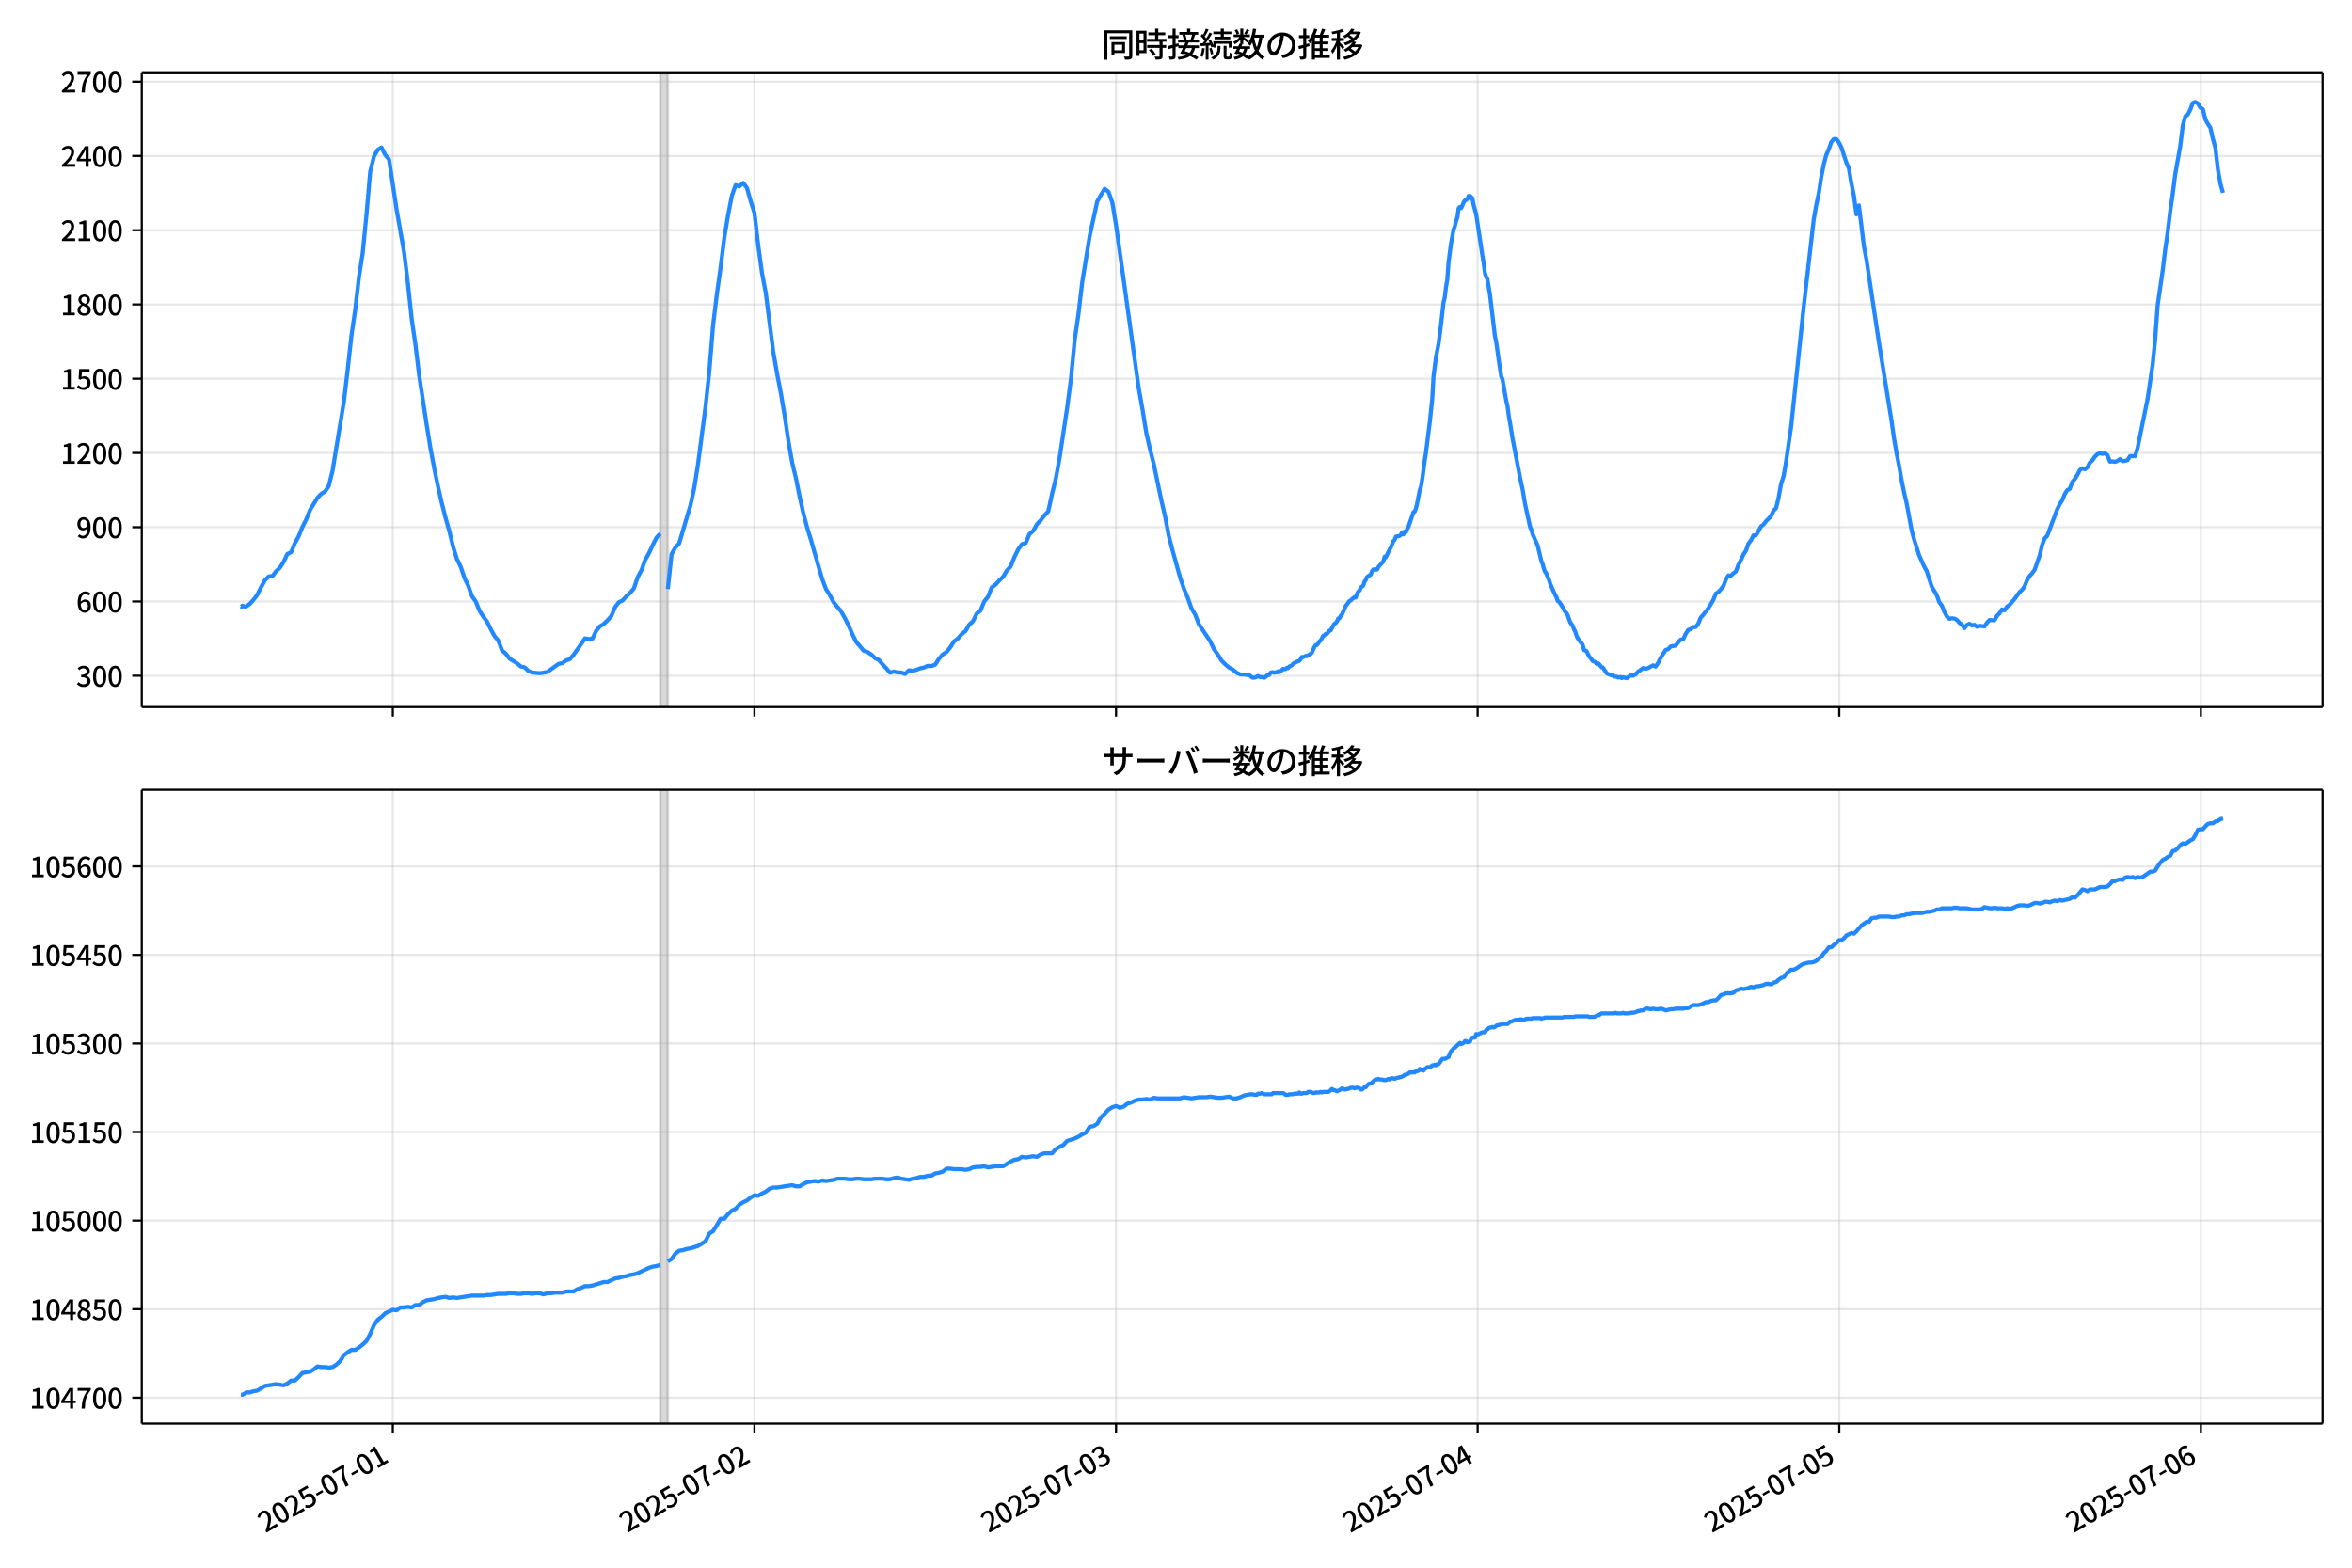 <!DOCTYPE svg  PUBLIC '-//W3C//DTD SVG 1.1//EN'  'http://www.w3.org/Graphics/SVG/1.1/DTD/svg11.dtd'>
<svg version="1.1" viewBox="0 0 864 576" xmlns="http://www.w3.org/2000/svg" xmlns:xlink="http://www.w3.org/1999/xlink">
 <defs>
  <style type="text/css">*{stroke-linejoin: round; stroke-linecap: butt}</style>
 </defs>
 <g id="aa">
  <g id="ab">
   <path d="m0 576h864v-576h-864z" fill="#fff"/>
  </g>
  <g id="ac">
   <g id="ad">
    <path d="m52.09 259.78h801.11v-232.9h-801.11z" fill="#fff"/>
   </g>
   <g id="ae">
    <path d="m242.54 259.78h2.767v-232.9h-2.767z" clip-path="url(#b)" fill="#808080" opacity=".3" stroke="#808080"/>
   </g>
   <g id="af">
    <g id="ag">
     <g id="ah">
      <path d="m144.3 259.78v-232.9" clip-path="url(#b)" fill="none" stroke="#b0b0b0" stroke-linecap="square" stroke-opacity=".3" stroke-width=".8"/>
     </g>
     <g id="ai">
      <defs>
       <path id="h" d="m0 0v3.5" stroke="#000" stroke-width=".8"/>
      </defs>
      <use x="144.3" y="259.778" stroke="#000000" stroke-width=".8" xlink:href="#h"/>
     </g>
    </g>
    <g id="aj">
     <g id="ak">
      <path d="m277.14 259.78v-232.9" clip-path="url(#b)" fill="none" stroke="#b0b0b0" stroke-linecap="square" stroke-opacity=".3" stroke-width=".8"/>
     </g>
     <g id="al">
      <use x="277.137" y="259.778" stroke="#000000" stroke-width=".8" xlink:href="#h"/>
     </g>
    </g>
    <g id="am">
     <g id="an">
      <path d="m409.97 259.78v-232.9" clip-path="url(#b)" fill="none" stroke="#b0b0b0" stroke-linecap="square" stroke-opacity=".3" stroke-width=".8"/>
     </g>
     <g id="ao">
      <use x="409.974" y="259.778" stroke="#000000" stroke-width=".8" xlink:href="#h"/>
     </g>
    </g>
    <g id="ap">
     <g id="aq">
      <path d="m542.81 259.78v-232.9" clip-path="url(#b)" fill="none" stroke="#b0b0b0" stroke-linecap="square" stroke-opacity=".3" stroke-width=".8"/>
     </g>
     <g id="ar">
      <use x="542.81" y="259.778" stroke="#000000" stroke-width=".8" xlink:href="#h"/>
     </g>
    </g>
    <g id="as">
     <g id="at">
      <path d="m675.65 259.78v-232.9" clip-path="url(#b)" fill="none" stroke="#b0b0b0" stroke-linecap="square" stroke-opacity=".3" stroke-width=".8"/>
     </g>
     <g id="au">
      <use x="675.647" y="259.778" stroke="#000000" stroke-width=".8" xlink:href="#h"/>
     </g>
    </g>
    <g id="av">
     <g id="aw">
      <path d="m808.48 259.78v-232.9" clip-path="url(#b)" fill="none" stroke="#b0b0b0" stroke-linecap="square" stroke-opacity=".3" stroke-width=".8"/>
     </g>
     <g id="ax">
      <use x="808.484" y="259.778" stroke="#000000" stroke-width=".8" xlink:href="#h"/>
     </g>
    </g>
   </g>
   <g id="ay">
    <g id="az">
     <g id="ba">
      <path d="m52.09 248.28h801.11" clip-path="url(#b)" fill="none" stroke="#b0b0b0" stroke-linecap="square" stroke-opacity=".3" stroke-width=".8"/>
     </g>
     <g id="bb">
      <defs>
       <path id="d" d="m0 0h-3.5" stroke="#000" stroke-width=".8"/>
      </defs>
      <use x="52.09" y="248.282" stroke="#000000" stroke-width=".8" xlink:href="#d"/>
     </g>
     <g id="bc">
      <!-- 300 -->
      <g transform="translate(27.99 252.27) scale(.1 -.1)">
       <defs>
        <path id="m" transform="scale(.016)" d="m1715-90q-371 0-656 90t-503 240q-217 150-377 323l359 474q211-205 479-359 269-153 634-153 269 0 467 92 199 93 311 266t112 423q0 256-125 451t-429 300q-304 106-835 106v551q467 0 732 105 266 106 384 291 119 186 119 423 0 307-192 489-192 183-531 183-269 0-503-119-233-118-438-316l-384 460q282 256 614 413 333 157 737 157 422 0 748-144 327-144 512-413 186-269 186-659 0-403-221-685-221-281-592-422v-26q269-70 490-227t349-400 128-557q0-422-215-726-214-304-573-468-358-163-787-163z"/>
        <path id="a" transform="scale(.016)" d="m1830-90q-460 0-806 275-346 276-535 823-188 547-188 1366 0 820 188 1357 189 538 535 803 346 266 806 266 461 0 800-269 340-269 528-803 189-534 189-1354 0-819-189-1366-188-547-528-823-339-275-800-275zm0 589q237 0 422 185 186 186 288 599 103 413 103 1091 0 679-103 1082-102 403-288 582-185 180-422 180-236 0-422-180-186-179-292-582-105-403-105-1082 0-678 105-1091 106-413 292-599 186-185 422-185z"/>
       </defs>
       <use xlink:href="#m"/>
       <use transform="translate(57)" xlink:href="#a"/>
       <use transform="translate(114)" xlink:href="#a"/>
      </g>
     </g>
    </g>
    <g id="bd">
     <g id="be">
      <path d="m52.09 221h801.11" clip-path="url(#b)" fill="none" stroke="#b0b0b0" stroke-linecap="square" stroke-opacity=".3" stroke-width=".8"/>
     </g>
     <g id="bf">
      <use x="52.09" y="220.998" stroke="#000000" stroke-width=".8" xlink:href="#d"/>
     </g>
     <g id="bg">
      <!-- 600 -->
      <g transform="translate(27.99 224.98) scale(.1 -.1)">
       <defs>
        <path id="l" transform="scale(.016)" d="m1971-90q-339 0-634 144-294 144-518 435-224 292-352 733-128 442-128 1044 0 678 147 1161 148 483 397 784 250 301 570 445t665 144q397 0 688-147 292-147 490-359l-403-448q-128 154-327 253-198 99-409 99-307 0-567-182-259-182-413-605-153-422-153-1145 0-608 115-1002t326-589q212-195 493-195 212 0 375 121 163 122 259 343t96 522q0 300-90 511-89 212-259 320-169 109-419 109-211 0-451-134t-458-461l-25 538q134 192 313 323t374 201q196 71 375 71 397 0 694-163 298-163 467-490 170-326 170-825 0-468-195-817-195-348-512-544-317-195-701-195z"/>
       </defs>
       <use xlink:href="#l"/>
       <use transform="translate(57)" xlink:href="#a"/>
       <use transform="translate(114)" xlink:href="#a"/>
      </g>
     </g>
    </g>
    <g id="bh">
     <g id="bi">
      <path d="m52.09 193.71h801.11" clip-path="url(#b)" fill="none" stroke="#b0b0b0" stroke-linecap="square" stroke-opacity=".3" stroke-width=".8"/>
     </g>
     <g id="bj">
      <use x="52.09" y="193.714" stroke="#000000" stroke-width=".8" xlink:href="#d"/>
     </g>
     <g id="bk">
      <!-- 900 -->
      <g transform="translate(27.99 197.7) scale(.1 -.1)">
       <defs>
        <path id="x" transform="scale(.016)" d="m1562-90q-410 0-708 150-297 151-502 356l403 461q141-160 346-256t422-96q224 0 425 102 202 103 352 333 151 230 237 614 87 384 87 941 0 589-115 970t-323 563-496 182q-205 0-372-118-166-118-262-336t-96-525q0-301 86-512 87-211 259-323 173-112 417-112 224 0 460 141 237 141 448 461l32-544q-134-180-313-314t-371-208-384-74q-391 0-689 166-297 167-467 496-169 330-169 823 0 467 195 816t515 541 698 192q339 0 636-138 298-137 519-419 221-281 349-710t128-1018q0-691-141-1187t-391-807q-249-310-563-461-313-150-652-150z"/>
       </defs>
       <use xlink:href="#x"/>
       <use transform="translate(57)" xlink:href="#a"/>
       <use transform="translate(114)" xlink:href="#a"/>
      </g>
     </g>
    </g>
    <g id="bl">
     <g id="bm">
      <path d="m52.09 166.43h801.11" clip-path="url(#b)" fill="none" stroke="#b0b0b0" stroke-linecap="square" stroke-opacity=".3" stroke-width=".8"/>
     </g>
     <g id="bn">
      <use x="52.09" y="166.429" stroke="#000000" stroke-width=".8" xlink:href="#d"/>
     </g>
     <g id="bo">
      <!-- 1200 -->
      <g transform="translate(22.29 170.41) scale(.1 -.1)">
       <defs>
        <path id="g" transform="scale(.016)" d="m544 0v608h1037v3277h-845v467q333 58 579 147 247 90 451 218h557v-4109h915v-608h-2694z"/>
        <path id="c" transform="scale(.016)" d="m282 0v429q697 621 1164 1136 468 515 701 956 234 442 234 826 0 256-87 451-86 196-262 301-176 106-445 106-275 0-506-151-230-150-422-368l-416 410q301 333 637 518 336 186 803 186 429 0 749-176t496-493 176-745q0-455-224-919t-615-935q-390-470-889-950 186 20 394 36t374 16h1184v-634h-3046z"/>
       </defs>
       <use xlink:href="#g"/>
       <use transform="translate(57)" xlink:href="#c"/>
       <use transform="translate(114)" xlink:href="#a"/>
       <use transform="translate(171)" xlink:href="#a"/>
      </g>
     </g>
    </g>
    <g id="bp">
     <g id="bq">
      <path d="m52.09 139.15h801.11" clip-path="url(#b)" fill="none" stroke="#b0b0b0" stroke-linecap="square" stroke-opacity=".3" stroke-width=".8"/>
     </g>
     <g id="br">
      <use x="52.09" y="139.145" stroke="#000000" stroke-width=".8" xlink:href="#d"/>
     </g>
     <g id="bs">
      <!-- 1500 -->
      <g transform="translate(22.29 143.13) scale(.1 -.1)">
       <defs>
        <path id="e" transform="scale(.016)" d="m1715-90q-365 0-653 90t-506 237q-217 147-383 307l352 480q134-134 294-246t361-183q202-70 452-70 262 0 473 118 212 119 333 346 122 227 122 541 0 460-247 716-246 256-649 256-224 0-384-64t-365-198l-365 237 141 2240h2387v-627h-1747l-109-1204q154 77 307 118 154 42 340 42 397 0 723-160t518-490q192-329 192-847 0-519-224-887t-586-560q-361-192-777-192z"/>
       </defs>
       <use xlink:href="#g"/>
       <use transform="translate(57)" xlink:href="#e"/>
       <use transform="translate(114)" xlink:href="#a"/>
       <use transform="translate(171)" xlink:href="#a"/>
      </g>
     </g>
    </g>
    <g id="bt">
     <g id="bu">
      <path d="m52.09 111.86h801.11" clip-path="url(#b)" fill="none" stroke="#b0b0b0" stroke-linecap="square" stroke-opacity=".3" stroke-width=".8"/>
     </g>
     <g id="bv">
      <use x="52.09" y="111.861" stroke="#000000" stroke-width=".8" xlink:href="#d"/>
     </g>
     <g id="bw">
      <!-- 1800 -->
      <g transform="translate(22.29 115.85) scale(.1 -.1)">
       <defs>
        <path id="q" transform="scale(.016)" d="m1830-90q-441 0-787 163-345 164-547 448-202 285-202 650 0 314 122 557t314 419 403 291v32q-256 186-442 458-185 272-185 643 0 365 176 640t480 425q304 151 694 151 410 0 704-160t457-439q164-278 164-649 0-237-96-448t-234-381q-137-169-291-278v-32q218-115 397-285 179-169 288-406t109-557q0-346-189-628-189-281-532-448-342-166-803-166zm314 2708q205 198 310 419 106 221 106 464 0 211-83 384t-247 272q-163 99-393 99-288 0-480-183-192-182-192-502 0-256 134-429 135-172 359-294t486-230zm-294-2170q236 0 418 89 183 90 285 253 103 164 103 388 0 211-90 367-89 157-246 272-157 116-368 215t-454 195q-244-173-398-426-153-252-153-553 0-237 118-416 119-179 324-282 205-102 461-102z"/>
       </defs>
       <use xlink:href="#g"/>
       <use transform="translate(57)" xlink:href="#q"/>
       <use transform="translate(114)" xlink:href="#a"/>
       <use transform="translate(171)" xlink:href="#a"/>
      </g>
     </g>
    </g>
    <g id="bx">
     <g id="by">
      <path d="m52.09 84.577h801.11" clip-path="url(#b)" fill="none" stroke="#b0b0b0" stroke-linecap="square" stroke-opacity=".3" stroke-width=".8"/>
     </g>
     <g id="bz">
      <use x="52.09" y="84.577" stroke="#000000" stroke-width=".8" xlink:href="#d"/>
     </g>
     <g id="ca">
      <!-- 2100 -->
      <g transform="translate(22.29 88.562) scale(.1 -.1)">
       <use xlink:href="#c"/>
       <use transform="translate(57)" xlink:href="#g"/>
       <use transform="translate(114)" xlink:href="#a"/>
       <use transform="translate(171)" xlink:href="#a"/>
      </g>
     </g>
    </g>
    <g id="cb">
     <g id="cc">
      <path d="m52.09 57.293h801.11" clip-path="url(#b)" fill="none" stroke="#b0b0b0" stroke-linecap="square" stroke-opacity=".3" stroke-width=".8"/>
     </g>
     <g id="cd">
      <use x="52.09" y="57.293" stroke="#000000" stroke-width=".8" xlink:href="#d"/>
     </g>
     <g id="ce">
      <!-- 2400 -->
      <g transform="translate(22.29 61.278) scale(.1 -.1)">
       <defs>
        <path id="k" transform="scale(.016)" d="m2170 0v3072q0 192 12 457 13 266 20 458h-26q-90-179-183-365-92-185-195-364l-921-1415h2579v-576h-3328v493l1875 2957h858v-4717h-691z"/>
       </defs>
       <use xlink:href="#c"/>
       <use transform="translate(57)" xlink:href="#k"/>
       <use transform="translate(114)" xlink:href="#a"/>
       <use transform="translate(171)" xlink:href="#a"/>
      </g>
     </g>
    </g>
    <g id="cf">
     <g id="cg">
      <path d="m52.09 30.009h801.11" clip-path="url(#b)" fill="none" stroke="#b0b0b0" stroke-linecap="square" stroke-opacity=".3" stroke-width=".8"/>
     </g>
     <g id="ch">
      <use x="52.09" y="30.009" stroke="#000000" stroke-width=".8" xlink:href="#d"/>
     </g>
     <g id="ci">
      <!-- 2700 -->
      <g transform="translate(22.29 33.994) scale(.1 -.1)">
       <defs>
        <path id="j" transform="scale(.016)" d="m1235 0q32 646 109 1187t224 1024 384 941 576 938h-2208v627h3027v-455q-409-512-665-989-256-476-397-969t-205-1053-90-1251h-755z"/>
       </defs>
       <use xlink:href="#c"/>
       <use transform="translate(57)" xlink:href="#j"/>
       <use transform="translate(114)" xlink:href="#a"/>
       <use transform="translate(171)" xlink:href="#a"/>
      </g>
     </g>
    </g>
   </g>
   <g id="cj">
    <path d="m88.504 222.73.263.182.232-.364.959.364.489-.091 1.305-.909 1.381-1.546 1.388-1.819 1.381-2.819 1.435-2.546 1.378-1.364 1.387-.182 1.304-1.728 1.384-1.273 1.384-2.183 1.384-2.91 1.384-.637 1.384-3.365 1.384-2.456 1.384-3.456 1.384-2.728 1.384-3.456 2.767-4.547 1.384-1.455 1.384-.819 1.384-2.092 1.384-5.548 4.151-25.374 1.384-11.55 1.384-12.642 1.384-9.459 1.384-12.096 1.384-8.913 1.384-14.006 1.384-15.916 1.384-5.548 1.384-2.456 1.384-.819 1.384 2.728 1.384 1.637 2.767 18.371 2.767 15.825 1.384 11.277 1.384 13.005 1.384 9.55 1.384 11.459 2.767 18.189 1.384 8.549 1.384 7.367 1.384 6.639 1.384 6.093 1.384 5.366 1.384 4.911 1.384 5.73 1.384 4.456 1.384 2.819 1.384 4.093 1.384 2.91 1.384 3.82 1.384 2.001 1.384 3.365 1.384 2.183 1.384 1.819 1.384 2.819 1.384 2.546 1.384 1.637 1.384 3.638 1.384 1.182 1.384 1.819 2.767 1.728 1.384 1.182 1.384.273 1.384 1.364 1.384.546 2.767.273 2.767-.455 4.151-3.001 1.384-.273 1.384-1 1.384-.455 1.384-1.637 2.767-3.911 1.384-2.092 1.384.273 1.384-.182 1.384-2.91 1.384-1.637 1.384-.819 1.384-1.364 1.384-1.546 1.384-3.274 1.384-1.819 1.384-.637 1.384-1.546 1.384-1.273 1.384-1.637 1.384-4.093 1.384-2.546 1.384-3.82 1.384-2.456 1.384-3.001 1.384-2.728 1.384-1.455m2.767 20.372 1.384-12.824 1.384-2.456 1.384-1.455 4.151-14.006 1.384-6.275 1.384-8.731 2.767-21.1 1.384-12.824 1.384-17.007 1.384-11.459 1.384-9.913 1.384-11.096 1.384-8.276 1.384-7.094 1.384-3.911 1.384.455 1.384-1.273 1.384 1.819 1.384 4.911 1.384 4.274 1.384 12.005 1.384 10.095 1.384 7.276 2.767 21.736 1.384 7.912 1.384 7.185 1.384 8.185 1.384 9.368 1.384 7.912 1.384 5.73 1.384 6.912 1.384 6.184 1.384 5.184 1.384 4.456 2.767 9.731 1.384 4.729 1.384 3.638 1.384 2.183 1.384 2.638 2.767 3.365 1.384 2.456 1.384 2.728 1.384 3.183 1.384 2.819 2.767 3.274 1.384.455 1.384.909 1.384 1.364 1.384.637 1.384 1.637 1.384 1.455 1.384 1.637 1.384-.455 1.384.364h1.384l1.384.546 1.384-1.364 1.384.182 1.384-.364 1.384-.546 1.384-.273 1.384-.637 1.384.091 1.384-.546 1.384-2.183 1.384-1.546 1.384-.909 1.384-1.728 1.384-2.183 1.384-1 1.384-1.637 1.384-1.091 1.384-2.365 1.384-1.273 1.384-2.819 1.384-1.091 1.384-3.365 1.384-1.728 1.384-3.456 1.384-1 1.384-1.546 1.384-1.273 1.384-2.365 1.384-1.455 1.384-3.456 1.384-2.819 1.384-1.91 1.384-.455 1.384-3.274 1.384-1.182 1.384-2.456 1.384-1.455 1.384-1.819 1.384-1.455 1.384-6.366 1.384-5.639 1.384-7.549 2.767-18.371 1.384-10.459 1.384-14.37 1.384-9.55 1.384-11.732 2.767-17.189 2.767-12.642 1.384-2.456 1.384-2.183 1.384 1.091 1.384 3.911 1.384 8.367 8.302 59.752 1.384 7.731 1.384 8.64 1.384 6.093 1.384 5.457 2.767 13.278 1.384 5.912 1.384 7.276 1.384 5.366 2.767 9.913 1.384 4.093 1.384 3.274 1.384 3.911 1.384 2.365 1.384 3.547 4.151 6.275 1.384 2.91 1.384 1.91 1.384 2.274 1.384 1.364 1.384 1.182 1.384.728 1.384 1.182 1.384.637h1.384l1.845.273.461.273.461.455.461.182.922-.091.922-.546.922.455.461-.091.922.273.922-.637.461-.546.461.182.461-.819.461-.182h.461l.461.182.461-.182.461.091.461-.455.461.364.922-.728.461-.546.461.182.461-.091.461-.455.461.091.461-.546.922-.455.461-.546.461-.364.461-.091.461-.364.922-.273.461-.546.461-.909.461.091.922-.455.461.091.461-.364.922-.455.461-.455.922-2.092.461-.728h.461l.461-.546.461-.819.461-.273.922-1.728.461-.182.461-.546h.461l.922-1.182.461-.091.922-1.728.461-.728.461-.273.461-.546.461-1.091.461-.091.461-.909.461-.455 1.384-3.183.461-.546.922-1.273.461-.182.461-.546.461-.273.461-.455.461.182.461-1.364.461-.819.461-.364.461-1.091.922-.728.461-1.455.461-.637.461-1.091 1.384-.909.461-1.273.461-.546.461-.091.461.182.461-.091.461-.909 1.845-2.092.461-1.728.461.273 1.384-3.001.461-.728.922-2.274.461-.455.461-1.182 1.384-.273.461-.455.461-.819.461.728.461-1.091.461.273.461-1.182.461-.728 1.845-5.457.461-.182.461-1.182.461-2.001.922-4.638.461-1.364.461-2.638.922-7.003.461-2.91.922-7.367.461-3.638.922-8.731.461-8.185.922-7.185.922-4.729.922-7.185.922-8.185.461-1.819.461-3.911.461-2.638.461-6.366.922-6.912.922-5.093.461-1.182.461-1.91.461-1.273.461-3.365.461-.546.461.455.461-.909.461-1.182.461-.728.461-.182.461-.364.461-1.091.461-.091.922.909.461 2.456.922 3.365 2.306 15.279.461 2.819.461 3.547.461 1.455.461.819.922 5.639 1.845 15.37.461 2.092.922 6.639.922 6.003.461 1.091 1.384 7.912.461 1.91.461 3.547.461 2.546.922 5.73 2.767 14.461.922 4.274.922 5.457 1.845 8.367.461 1.0.461 1.637 1.845 4.184 1.384 5.73.461 1.091.461 1.728.461 1.182.461.546.461 1.273.461.909.461 1.546 1.384 3.183.922 1.819.461 1.364.461.273.461.546 1.384 2.274.461.909.461.455.461.819.922 2.638.461.546.461.728.461 1.273.461.819.461 1.455.461 1.0.461.546.461.728.461.455.461.819.461 1.728.922.455.922 1.819 1.384 1.819.922.364.461.637.461-.273.461.364.922 1.182.461.091 1.384 2.092.922.455.461.091.461.273.461-.091.461.455.922.091.461.273.922-.182.461.455.461-.364 1.384.364.922-.637.461-.455.922.182.922-.455.922-1.0.922-.637.922-.728.922.273.922-.273 1.845-1.0.922.455.922-1.273.922-1.91 1.845-2.91.922-.273.922-1 1.845-.364.922-1.182.922-1.0.922-.091.922-2.001.922-1.455.922-.273.922-.819h.922l.922-1.182.922-2.274.922-1 1.845-2.365 1.845-3.092.922-2.365.922-.546.922-1.0.922-1.182.922-2.365.922-1.546.922.091.922-.909.922-.637.922-2.456.922-1.728.922-2.092.922-1.364.922-2.638.922-1.182.922-1.819h.922l1.845-3.274.922-.728.922-1.182 1.845-1.91.922-2.001.922-.909.922-3.82.922-5.093.922-2.819.922-5.457 1.845-12.733 4.612-44.018 3.69-32.195.922-5.184.922-4.365.922-6.003.922-4.638.922-3.456.922-2.092.922-2.638.922-1.091h.922l.922 1.182.922 1.819 1.845 5.639.922 2.092.922 5.548.922 4.456.922 6.912.922-3.274 1.845 15.006.922 4.82 4.612 30.649 4.612 28.648.922 6.548.922 5.366.922 4.638.922 5.275.922 4.547.922 3.911 1.845 9.913.922 3.456 1.845 5.821 1.845 4.093.922 1.637 1.845 5.73 1.845 3.092.922 2.638.922 1.182.922 2.274.922 1.728.922.909.922-.182.922.091.922.455.922 1.091.922.637.922 1.364.922-1.182.922-.455.922.637.922-.273.922.728.922-.364 1.845.273.922-1.364.922-1 1.845.091.922-1.637.922-.909.922-1.455.922.364.922-1.364.922-.637 1.845-2.183 1.845-2.546.922-.819.922-1.273.922-2.365.922-1.455.922-1.0.922-1.273 1.845-5.275.922-3.911.922-2.365.922-.909 3.69-9.822.922-1.819.922-1.455.922-2.274.922-1.455.922-.455.922-2.546.922-1.091.922-1.455.922-1.819.922-.637.922.364.922-.728.922-1.728.922-.819.922-1.364.922-.909.922-.364.922.273.922-.273.922.728.922 2.365.922-.091.922.182.922-.364.922-.637.922.728.922-.091.922-.273.922-1.455h1.845l.922-3.001 2.767-13.551.922-4.547 1.845-12.46.922-9.186.922-12.733 1.845-12.733.922-7.64.922-6.457.922-7.64.922-6.366.922-7.276 1.845-10.368.922-7.458.922-3.456.922-.637.922-1.819.922-2.456.922-.364.922.546.922 1.546.922.546.922 3.729.922 1.728.922 1.364.922 4.093.922 3.274.922 8.094.922 5.093.922 3.365v0" clip-path="url(#b)" fill="none" stroke="#28f" stroke-linecap="square" stroke-width="1.5"/>
   </g>
   <g id="ck">
    <path d="m52.09 259.78v-232.9" fill="none" stroke="#000" stroke-linecap="square" stroke-width=".8"/>
   </g>
   <g id="cl">
    <path d="m853.2 259.78v-232.9" fill="none" stroke="#000" stroke-linecap="square" stroke-width=".8"/>
   </g>
   <g id="cm">
    <path d="m52.09 259.78h801.11" fill="none" stroke="#000" stroke-linecap="square" stroke-width=".8"/>
   </g>
   <g id="cn">
    <path d="m52.09 26.88h801.11" fill="none" stroke="#000" stroke-linecap="square" stroke-width=".8"/>
   </g>
   <g id="co">
    <!-- 同時接続数の推移 -->
    <g transform="translate(404.64 20.88) scale(.12 -.12)">
     <defs>
      <path id="w" transform="scale(.016)" d="m1587 3936h3232v-518h-3232v518zm320-1114h557v-2534h-557v2534zm301 0h2291v-2086h-2291v512h1734v1069h-1734v505zm-1683 2260h5113v-570h-4524v-5056h-589v5626zm4768 0h595v-4896q0-250-67-397t-227-218q-160-77-426-96t-675-19q-13 83-45 192t-77 218q-45 108-89 185 281-13 527-13 247 0 330 0 83 7 118 42 36 35 36 112v4890z"/>
      <path id="u" transform="scale(.016)" d="m2714 4672h3238v-525h-3238v525zm-244-1235h3712v-538h-3712v538zm20-1184h3635v-531h-3635v531zm1523 3155h595v-2310h-595v2310zm832-2451h589v-2823q0-230-61-364-61-135-227-199-167-70-423-86t-633-16q-20 121-78 285-57 163-121 284 275-6 509-9t310-3q77 6 106 28 29 23 29 93v2810zm-2023-1677 487 282q153-160 313-352t294-381q135-189 206-343l-519-313q-64 153-189 348-124 196-278 394-154 199-314 365zm-2086 3718h1619v-4281h-1619v544h1056v3187h-1056v550zm32-1843h1293v-537h-1293v537zm-320 1843h563v-4832h-563v4832z"/>
      <path id="v" transform="scale(.016)" d="m3866 5408h614v-870h-614v870zm-1479-653h3597v-518h-3597v518zm-230-1485h4e3v-518h-4e3v518zm825 922 519 102q64-160 121-342 58-182 96-352 39-170 45-304l-544-128q-6 134-42 313-35 180-83 365-48 186-112 346zm1856 109 589-71q-96-275-202-557-105-281-195-486l-518 77q58 147 122 329 64 183 118 372t86 336zm-2643-2106h3943v-518h-3943v518zm1408 685 602-115q-167-371-362-784t-390-797-362-685l-525 179q160 288 346 666t368 784 323 752zm-659-2157 358 403q352-102 733-240 381-137 752-304 371-166 697-336 327-169 558-329l-384-461q-218 160-532 336-313 176-685 345-371 170-755 323-384 154-742 263zm1894 1114 583-71q-122-550-353-944-230-393-604-662t-922-435q-547-167-1296-269-25 128-93 269-67 141-137 230 678 64 1168 192t819 349q330 221 531 550 202 330 304 791zm-4684 217q396 90 953 240 557 151 1120 311l77-544q-525-154-1053-311-528-156-963-284l-134 588zm121 2093h1965v-563h-1965v563zm819 1248h576v-5229q0-236-51-374t-192-208q-141-77-355-99-214-23-541-16-13 115-64 288t-109 294q205-6 381-6t234 0q64 0 92 28 29 29 29 93v5229z"/>
      <path id="t" transform="scale(.016)" d="m4058 5408h595v-1798h-595v1798zm-1415-563h3443v-499h-3443v499zm231-992h3008v-499h-3008v499zm-224-877h3475v-1203h-531v729h-2432v-729h-512v1203zm1964-877h551v-1881q0-122 22-157 23-35 106-35 25 0 92 0 68 0 135 0t99 0q51 0 83 54t45 224 19 515q90-70 234-131t259-93q-19-429-83-662-64-234-183-326-118-93-316-93-39 0-103 0t-134 0-138 0q-67 0-99 0-237 0-365 64t-176 218q-48 153-48 422v1881zm-1164-6h550v-455q0-243-48-528-48-284-186-579-137-294-409-572-272-279-727-503-70 90-192 208-121 118-230 195 416 205 665 438 250 234 371 474 122 240 164 467 42 228 42 413v442zm-2240 3309 524-192q-121-244-259-503-137-259-275-496t-259-416l-410 173q122 186 246 438 125 253 240 515 116 263 193 481zm716-743 500-230q-224-359-496-756-272-396-548-764-275-368-518-650l-358 205q179 211 377 483 199 272 387 569 189 298 358 592 170 295 298 551zm-1721-665 307 403q166-154 339-340 173-185 320-364t224-327l-326-460q-77 160-218 348-141 189-314 384-172 196-332 356zm1485-832 435 179q128-211 249-458 122-246 215-474 93-227 137-412l-473-211q-32 185-119 422-86 237-201 486-115 250-243 468zm-1530-583q422 26 998 54 576 29 1184 68l7-499q-570-45-1127-84-556-38-992-70l-70 531zm1702-992 436 135q121-276 214-596t118-556l-454-148q-26 237-112 563-86 327-202 602zm-1363 109 499-83q-57-455-163-897-105-441-253-748-51 32-134 73-83 42-170 83-86 42-144 62 148 294 234 697t131 813zm691 627h525v-2861h-525v2861z"/>
      <path id="o" transform="scale(.016)" d="m224 2022h3187v-499h-3187v499zm51 2247h3111v-487h-3111v487zm1127-1735 563-121q-154-320-333-672t-352-679q-173-326-326-582l-532 173q148 243 324 566t345 669q170 346 311 646zm934-832 563-64q-89-480-262-838t-461-614-701-432-976-298q-25 128-99 269t-157 237q659 102 1085 303 426 202 666 554t342 883zm422 3597 519-211q-147-218-298-436-150-217-278-377l-403 186q121 173 252 413 132 240 208 425zm-1203 109h563v-2957h-563v2957zm-1075-320 448 186q134-192 246-420 112-227 157-393l-467-211q-38 172-147 406t-237 432zm1094-1050 397-236q-160-263-400-529-240-265-519-489-278-224-553-378-51 103-141 237-89 135-179 218 269 109 534 294 266 186 493 416 228 231 368 467zm487-204q83-45 246-145 163-99 352-211t346-211 221-150l-327-423q-83 77-230 198-147 122-317 253-170 132-327 250-156 119-259 189l295 250zm1798 396h2311v-556h-2311v556zm115 1178 615-90q-103-640-263-1235t-384-1101q-224-505-512-889-44 57-134 134t-186 157-166 125q275 339 473 796 199 458 340 995 141 538 217 1108zm1223-1510 614-58q-147-1101-445-1940-297-838-813-1443-515-604-1321-1014-26 71-90 177-64 105-134 208-70 102-128 159 742 346 1212 880 471 535 730 1290 260 755 375 1741zm-1005-135q134-851 387-1597 253-745 659-1305 407-560 1002-874-70-57-154-150-83-93-154-189-70-96-121-179-633 371-1056 988-422 618-688 1434-265 816-425 1783l550 89zm-3309-3065 327 416q377-148 754-330 378-182 701-378 324-195 548-368l-416-435q-211 179-519 378-307 198-666 383-358 186-729 334z"/>
      <path id="s" transform="scale(.016)" d="m3686 4378q-64-493-163-1041-99-547-265-1084-192-653-432-1104t-522-688-595-237q-320 0-596 221-275 221-448 621-172 400-172 931 0 537 220 1017 221 480 611 851 391 372 909 583 519 211 1121 211 576 0 1040-186 464-185 793-515 330-329 502-771 173-441 173-941 0-672-278-1194-278-521-816-851-538-329-1318-444l-378 601q166 20 307 42t263 48q307 70 585 217 279 148 496 375 218 227 342 534 125 308 125 692t-122 713q-121 330-358 573-236 243-582 380-346 138-781 138-525 0-935-186-409-185-694-489-284-304-432-656-147-352-147-678 0-365 89-605 90-240 224-355 135-115 276-115t288 144 297 457q151 314 298 800 147 461 246 982 100 522 145 1021l684-12z"/>
      <path id="p" transform="scale(.016)" d="m2995 2925h2893v-519h-2893v519zm0-1280h2893v-519h-2893v519zm-64-1299h3232v-557h-3232v557zm1312 3577h563v-3763h-563v3763zm429 1466 634-141q-154-390-340-794-185-403-339-684l-512 140q103 199 208 458 106 259 195 528 90 269 154 493zm-1472 25 582-147q-153-518-371-1018-217-499-483-931t-573-758q-38 64-109 160-70 96-147 198-77 103-141 160 416 416 733 1034t509 1302zm128-1203h2720v-537h-2720v-4205h-582v4422l313 320h269zm-3174-2157q396 90 953 240 557 151 1120 311l77-544q-525-154-1053-311-528-156-963-284l-134 588zm121 2093h1965v-563h-1965v563zm819 1248h576v-5229q0-236-51-374t-192-208q-141-77-355-99-214-23-541-16-13 115-64 288t-109 294q205-6 381-6t234 0q64 0 92 28 29 29 29 93v5229z"/>
      <path id="n" transform="scale(.016)" d="m4051 5402 595-109q-281-493-729-941t-1107-806q-39 64-106 144t-141 153q-73 74-137 119 608 288 1011 678t614 762zm-77-557h1511v-493h-1863l352 493zm1293 0h109l109 25 384-179q-192-505-496-905t-695-701q-390-301-845-519-454-217-947-358-44 109-137 253t-176 227q448 109 867 294 419 186 777 445 359 259 631 592t419 730v96zm-1990-954 377 307q167-96 336-218 170-121 320-249 151-128 247-237l-397-332q-90 108-237 236t-317 259q-169 132-329 234zm1107-934 595-109q-307-538-803-1031-496-492-1232-876-38 64-102 144t-138 156q-74 77-138 116 455 217 807 483t604 554q253 288 407 563zm-90-589h1460v-506h-1818l358 506zm1268 0h121l109 26 384-167q-192-614-531-1075t-787-794q-448-332-983-553-534-221-1129-355-45 115-132 269-86 153-176 249 551 96 1043 285 493 189 903 473 410 285 714 669t464 883v90zm-2132-1056 410 339q186-102 384-237 198-134 371-275t282-269l-435-371q-103 128-270 272-166 144-361 288t-381 253zm-2150 3533h589v-5376h-589v5376zm-992-1242h2336v-569h-2336v569zm1024-224 365-160q-96-339-231-707-134-368-291-727-157-358-336-672-179-313-365-537-44 128-134 291t-160 272q173 192 339 457 167 266 323 570 157 304 282 618t208 595zm941 1946 416-467q-314-122-695-221-380-99-784-173-403-74-780-131-20 102-71 236-51 135-102 231 358 58 732 138 375 80 711 179t573 208zm-397-2579q58-45 179-170 122-125 266-266 144-140 259-265t160-183l-352-473q-58 102-157 255-99 154-218 317-118 164-227 311-108 147-185 237l275 237z"/>
     </defs>
     <use xlink:href="#w"/>
     <use transform="translate(100)" xlink:href="#u"/>
     <use transform="translate(200)" xlink:href="#v"/>
     <use transform="translate(300)" xlink:href="#t"/>
     <use transform="translate(400)" xlink:href="#o"/>
     <use transform="translate(500)" xlink:href="#s"/>
     <use transform="translate(600)" xlink:href="#p"/>
     <use transform="translate(700)" xlink:href="#n"/>
    </g>
   </g>
  </g>
  <g id="cp">
   <g id="cq">
    <path d="m52.09 523.06h801.11v-232.9h-801.11z" fill="#fff"/>
   </g>
   <g id="cr">
    <path d="m242.54 523.06h2.767v-232.9h-2.767z" clip-path="url(#f)" fill="#808080" opacity=".3" stroke="#808080"/>
   </g>
   <g id="cs">
    <g id="ct">
     <g id="cu">
      <path d="m144.3 523.06v-232.9" clip-path="url(#f)" fill="none" stroke="#b0b0b0" stroke-linecap="square" stroke-opacity=".3" stroke-width=".8"/>
     </g>
     <g id="cv">
      <use x="144.3" y="523.055" stroke="#000000" stroke-width=".8" xlink:href="#h"/>
     </g>
     <g id="cw">
      <!-- 2025-07-01 -->
      <g transform="translate(97.511 563.33) rotate(-30) scale(.1 -.1)">
       <defs>
        <path id="i" transform="scale(.016)" d="m301 1536v544h1689v-544h-1689z"/>
       </defs>
       <use xlink:href="#c"/>
       <use transform="translate(57)" xlink:href="#a"/>
       <use transform="translate(114)" xlink:href="#c"/>
       <use transform="translate(171)" xlink:href="#e"/>
       <use transform="translate(228)" xlink:href="#i"/>
       <use transform="translate(263.7)" xlink:href="#a"/>
       <use transform="translate(320.7)" xlink:href="#j"/>
       <use transform="translate(377.7)" xlink:href="#i"/>
       <use transform="translate(413.4)" xlink:href="#a"/>
       <use transform="translate(470.4)" xlink:href="#g"/>
      </g>
     </g>
    </g>
    <g id="cx">
     <g id="cy">
      <path d="m277.14 523.06v-232.9" clip-path="url(#f)" fill="none" stroke="#b0b0b0" stroke-linecap="square" stroke-opacity=".3" stroke-width=".8"/>
     </g>
     <g id="cz">
      <use x="277.137" y="523.055" stroke="#000000" stroke-width=".8" xlink:href="#h"/>
     </g>
     <g id="da">
      <!-- 2025-07-02 -->
      <g transform="translate(230.35 563.33) rotate(-30) scale(.1 -.1)">
       <use xlink:href="#c"/>
       <use transform="translate(57)" xlink:href="#a"/>
       <use transform="translate(114)" xlink:href="#c"/>
       <use transform="translate(171)" xlink:href="#e"/>
       <use transform="translate(228)" xlink:href="#i"/>
       <use transform="translate(263.7)" xlink:href="#a"/>
       <use transform="translate(320.7)" xlink:href="#j"/>
       <use transform="translate(377.7)" xlink:href="#i"/>
       <use transform="translate(413.4)" xlink:href="#a"/>
       <use transform="translate(470.4)" xlink:href="#c"/>
      </g>
     </g>
    </g>
    <g id="db">
     <g id="dc">
      <path d="m409.97 523.06v-232.9" clip-path="url(#f)" fill="none" stroke="#b0b0b0" stroke-linecap="square" stroke-opacity=".3" stroke-width=".8"/>
     </g>
     <g id="dd">
      <use x="409.974" y="523.055" stroke="#000000" stroke-width=".8" xlink:href="#h"/>
     </g>
     <g id="de">
      <!-- 2025-07-03 -->
      <g transform="translate(363.18 563.33) rotate(-30) scale(.1 -.1)">
       <use xlink:href="#c"/>
       <use transform="translate(57)" xlink:href="#a"/>
       <use transform="translate(114)" xlink:href="#c"/>
       <use transform="translate(171)" xlink:href="#e"/>
       <use transform="translate(228)" xlink:href="#i"/>
       <use transform="translate(263.7)" xlink:href="#a"/>
       <use transform="translate(320.7)" xlink:href="#j"/>
       <use transform="translate(377.7)" xlink:href="#i"/>
       <use transform="translate(413.4)" xlink:href="#a"/>
       <use transform="translate(470.4)" xlink:href="#m"/>
      </g>
     </g>
    </g>
    <g id="df">
     <g id="dg">
      <path d="m542.81 523.06v-232.9" clip-path="url(#f)" fill="none" stroke="#b0b0b0" stroke-linecap="square" stroke-opacity=".3" stroke-width=".8"/>
     </g>
     <g id="dh">
      <use x="542.81" y="523.055" stroke="#000000" stroke-width=".8" xlink:href="#h"/>
     </g>
     <g id="di">
      <!-- 2025-07-04 -->
      <g transform="translate(496.02 563.33) rotate(-30) scale(.1 -.1)">
       <use xlink:href="#c"/>
       <use transform="translate(57)" xlink:href="#a"/>
       <use transform="translate(114)" xlink:href="#c"/>
       <use transform="translate(171)" xlink:href="#e"/>
       <use transform="translate(228)" xlink:href="#i"/>
       <use transform="translate(263.7)" xlink:href="#a"/>
       <use transform="translate(320.7)" xlink:href="#j"/>
       <use transform="translate(377.7)" xlink:href="#i"/>
       <use transform="translate(413.4)" xlink:href="#a"/>
       <use transform="translate(470.4)" xlink:href="#k"/>
      </g>
     </g>
    </g>
    <g id="dj">
     <g id="dk">
      <path d="m675.65 523.06v-232.9" clip-path="url(#f)" fill="none" stroke="#b0b0b0" stroke-linecap="square" stroke-opacity=".3" stroke-width=".8"/>
     </g>
     <g id="dl">
      <use x="675.647" y="523.055" stroke="#000000" stroke-width=".8" xlink:href="#h"/>
     </g>
     <g id="dm">
      <!-- 2025-07-05 -->
      <g transform="translate(628.86 563.33) rotate(-30) scale(.1 -.1)">
       <use xlink:href="#c"/>
       <use transform="translate(57)" xlink:href="#a"/>
       <use transform="translate(114)" xlink:href="#c"/>
       <use transform="translate(171)" xlink:href="#e"/>
       <use transform="translate(228)" xlink:href="#i"/>
       <use transform="translate(263.7)" xlink:href="#a"/>
       <use transform="translate(320.7)" xlink:href="#j"/>
       <use transform="translate(377.7)" xlink:href="#i"/>
       <use transform="translate(413.4)" xlink:href="#a"/>
       <use transform="translate(470.4)" xlink:href="#e"/>
      </g>
     </g>
    </g>
    <g id="dn">
     <g id="do">
      <path d="m808.48 523.06v-232.9" clip-path="url(#f)" fill="none" stroke="#b0b0b0" stroke-linecap="square" stroke-opacity=".3" stroke-width=".8"/>
     </g>
     <g id="dp">
      <use x="808.484" y="523.055" stroke="#000000" stroke-width=".8" xlink:href="#h"/>
     </g>
     <g id="dq">
      <!-- 2025-07-06 -->
      <g transform="translate(761.69 563.33) rotate(-30) scale(.1 -.1)">
       <use xlink:href="#c"/>
       <use transform="translate(57)" xlink:href="#a"/>
       <use transform="translate(114)" xlink:href="#c"/>
       <use transform="translate(171)" xlink:href="#e"/>
       <use transform="translate(228)" xlink:href="#i"/>
       <use transform="translate(263.7)" xlink:href="#a"/>
       <use transform="translate(320.7)" xlink:href="#j"/>
       <use transform="translate(377.7)" xlink:href="#i"/>
       <use transform="translate(413.4)" xlink:href="#a"/>
       <use transform="translate(470.4)" xlink:href="#l"/>
      </g>
     </g>
    </g>
   </g>
   <g id="dr">
    <g id="ds">
     <g id="dt">
      <path d="m52.09 513.55h801.11" clip-path="url(#f)" fill="none" stroke="#b0b0b0" stroke-linecap="square" stroke-opacity=".3" stroke-width=".8"/>
     </g>
     <g id="du">
      <use x="52.09" y="513.554" stroke="#000000" stroke-width=".8" xlink:href="#d"/>
     </g>
     <g id="dv">
      <!-- 104700 -->
      <g transform="translate(10.89 517.54) scale(.1 -.1)">
       <use xlink:href="#g"/>
       <use transform="translate(57)" xlink:href="#a"/>
       <use transform="translate(114)" xlink:href="#k"/>
       <use transform="translate(171)" xlink:href="#j"/>
       <use transform="translate(228)" xlink:href="#a"/>
       <use transform="translate(285)" xlink:href="#a"/>
      </g>
     </g>
    </g>
    <g id="dw">
     <g id="dx">
      <path d="m52.09 481.01h801.11" clip-path="url(#f)" fill="none" stroke="#b0b0b0" stroke-linecap="square" stroke-opacity=".3" stroke-width=".8"/>
     </g>
     <g id="dy">
      <use x="52.09" y="481.014" stroke="#000000" stroke-width=".8" xlink:href="#d"/>
     </g>
     <g id="dz">
      <!-- 104850 -->
      <g transform="translate(10.89 485) scale(.1 -.1)">
       <use xlink:href="#g"/>
       <use transform="translate(57)" xlink:href="#a"/>
       <use transform="translate(114)" xlink:href="#k"/>
       <use transform="translate(171)" xlink:href="#q"/>
       <use transform="translate(228)" xlink:href="#e"/>
       <use transform="translate(285)" xlink:href="#a"/>
      </g>
     </g>
    </g>
    <g id="ea">
     <g id="eb">
      <path d="m52.09 448.47h801.11" clip-path="url(#f)" fill="none" stroke="#b0b0b0" stroke-linecap="square" stroke-opacity=".3" stroke-width=".8"/>
     </g>
     <g id="ec">
      <use x="52.09" y="448.474" stroke="#000000" stroke-width=".8" xlink:href="#d"/>
     </g>
     <g id="ed">
      <!-- 105000 -->
      <g transform="translate(10.89 452.46) scale(.1 -.1)">
       <use xlink:href="#g"/>
       <use transform="translate(57)" xlink:href="#a"/>
       <use transform="translate(114)" xlink:href="#e"/>
       <use transform="translate(171)" xlink:href="#a"/>
       <use transform="translate(228)" xlink:href="#a"/>
       <use transform="translate(285)" xlink:href="#a"/>
      </g>
     </g>
    </g>
    <g id="ee">
     <g id="ef">
      <path d="m52.09 415.93h801.11" clip-path="url(#f)" fill="none" stroke="#b0b0b0" stroke-linecap="square" stroke-opacity=".3" stroke-width=".8"/>
     </g>
     <g id="eg">
      <use x="52.09" y="415.935" stroke="#000000" stroke-width=".8" xlink:href="#d"/>
     </g>
     <g id="eh">
      <!-- 105150 -->
      <g transform="translate(10.89 419.92) scale(.1 -.1)">
       <use xlink:href="#g"/>
       <use transform="translate(57)" xlink:href="#a"/>
       <use transform="translate(114)" xlink:href="#e"/>
       <use transform="translate(171)" xlink:href="#g"/>
       <use transform="translate(228)" xlink:href="#e"/>
       <use transform="translate(285)" xlink:href="#a"/>
      </g>
     </g>
    </g>
    <g id="ei">
     <g id="ej">
      <path d="m52.09 383.39h801.11" clip-path="url(#f)" fill="none" stroke="#b0b0b0" stroke-linecap="square" stroke-opacity=".3" stroke-width=".8"/>
     </g>
     <g id="ek">
      <use x="52.09" y="383.395" stroke="#000000" stroke-width=".8" xlink:href="#d"/>
     </g>
     <g id="el">
      <!-- 105300 -->
      <g transform="translate(10.89 387.38) scale(.1 -.1)">
       <use xlink:href="#g"/>
       <use transform="translate(57)" xlink:href="#a"/>
       <use transform="translate(114)" xlink:href="#e"/>
       <use transform="translate(171)" xlink:href="#m"/>
       <use transform="translate(228)" xlink:href="#a"/>
       <use transform="translate(285)" xlink:href="#a"/>
      </g>
     </g>
    </g>
    <g id="em">
     <g id="en">
      <path d="m52.09 350.86h801.11" clip-path="url(#f)" fill="none" stroke="#b0b0b0" stroke-linecap="square" stroke-opacity=".3" stroke-width=".8"/>
     </g>
     <g id="eo">
      <use x="52.09" y="350.855" stroke="#000000" stroke-width=".8" xlink:href="#d"/>
     </g>
     <g id="ep">
      <!-- 105450 -->
      <g transform="translate(10.89 354.84) scale(.1 -.1)">
       <use xlink:href="#g"/>
       <use transform="translate(57)" xlink:href="#a"/>
       <use transform="translate(114)" xlink:href="#e"/>
       <use transform="translate(171)" xlink:href="#k"/>
       <use transform="translate(228)" xlink:href="#e"/>
       <use transform="translate(285)" xlink:href="#a"/>
      </g>
     </g>
    </g>
    <g id="eq">
     <g id="er">
      <path d="m52.09 318.32h801.11" clip-path="url(#f)" fill="none" stroke="#b0b0b0" stroke-linecap="square" stroke-opacity=".3" stroke-width=".8"/>
     </g>
     <g id="es">
      <use x="52.09" y="318.315" stroke="#000000" stroke-width=".8" xlink:href="#d"/>
     </g>
     <g id="et">
      <!-- 105600 -->
      <g transform="translate(10.89 322.3) scale(.1 -.1)">
       <use xlink:href="#g"/>
       <use transform="translate(57)" xlink:href="#a"/>
       <use transform="translate(114)" xlink:href="#e"/>
       <use transform="translate(171)" xlink:href="#l"/>
       <use transform="translate(228)" xlink:href="#a"/>
       <use transform="translate(285)" xlink:href="#a"/>
      </g>
     </g>
    </g>
   </g>
   <g id="eu">
    <path d="m88.504 512.47h.495l.959-.434.489-.434h1.305l1.381-.434 1.388-.217 2.815-1.736 4.068-.651 2.767.434 1.384-.651 1.384-1.085h1.384l1.384-1.302 1.384-1.518 2.767-.434 1.384-.868 1.384-1.085 1.384.217h1.384l1.384.217 1.384-.217 1.384-.868 1.384-1.302 1.384-2.169 1.384-1.085 1.384-.868h1.384l1.384-.868 1.384-1.085 1.384-1.302 1.384-2.603 1.384-3.254 1.384-1.952 1.384-1.085 1.384-1.302 2.767-1.302 1.384.217 1.384-1.085h1.384l1.384-.217 1.384.217 1.384-.868h1.384l1.384-1.085 1.384-.651 2.767-.434 1.384-.434 2.767-.434 1.384.434 1.384-.217 1.384.217 5.535-.868h4.151l1.384-.217h1.384l2.767-.434h2.767l1.384-.217h1.384l1.384.217h1.384l1.384-.217h1.384l1.384.217 1.384-.217h1.384l1.384.434 1.384-.434h1.384l1.384-.217h2.767l1.384-.434h2.767l1.384-.868 1.384-.434 1.384-.651h1.384l1.384-.217 4.151-1.302h1.384l2.767-1.302 1.384-.217 1.384-.434 1.384-.217 1.384-.434 1.384-.217 1.384-.434 4.151-1.952 1.384-.434 1.384-.217 1.384-.434m2.767-1.302 1.384-.868 1.384-1.952 1.384-1.085 1.384-.217 1.384-.434 1.384-.217 2.767-.868 2.767-1.736 1.384-2.82 1.384-.868 1.384-2.169 1.384-2.386h1.384l1.384-1.736 1.384-1.302 1.384-.651 1.384-1.518 1.384-.868 1.384-.651 1.384-1.085 1.384-.868 1.384.217 1.384-.868 1.384-.651 1.384-1.085 1.384-.434h1.384l5.535-.868 1.384.434h1.384l1.384-.868 1.384-.651 2.767-.434 1.384.217 1.384-.434 1.384.217 2.767-.434 1.384-.434h2.767l1.384.217h1.384l1.384-.217h1.384l1.384.217h2.767l1.384-.217h2.767l1.384.217h1.384l1.384-.434 1.384-.217 1.384.434 2.767.434 1.384-.434 1.384-.217 1.384-.434h1.384l1.384-.434h1.384l1.384-.868 1.384-.217 1.384-.434 1.384-1.085h1.384l1.384.217h2.767l1.384.217 1.384-.217 1.384-.651 1.384-.217h1.384l1.384-.217 1.384.434 2.767-.434h2.767l2.767-1.736 1.384-.651 1.384-.217 1.384-.868 1.384.217 2.767-.434 1.384.217 1.384-.868 1.384-.434h2.767l1.384-1.518 1.384-.868 1.384-.651 1.384-1.518 2.767-.868 1.384-.651 1.384-.868 1.384-.651 1.384-2.169 1.384-.217 1.384-.868 1.384-2.386 1.384-1.302 1.384-1.518 1.384-.868 1.384-.434 1.384.651 1.384-.434 1.384-1.085 1.384-.434 1.384-.651 1.384-.434h1.384l1.384-.217 1.384.217 1.384-.651 1.384.217h8.302l1.384-.434 2.767.434 2.767-.434h2.767l1.384-.217 2.767.434h1.384l2.767-.434 1.384.651h1.384l1.384-.434 1.384-.651 2.306-.434h.922l.461.217h.922l.461-.434h.922l.461-.217.922.434h2.767l.461-.434h3.69l.461.217.461.434h.922l.461-.217h1.384l.461-.217h1.384l.461-.434.461.434h.461l.461-.217h1.384l.461-.434h.922l.922.434h.461l.461-.217h1.384l.461-.217.461.217.461-.217h1.845l.461-.217.922-.868.461.434h.461l.922.434 1.384-.651.461-.434.922.434h.461l.461-.217h.461l.922-.434h.922l.461.217.461-.217h.922l.461.217.461.434h.461l.922-.868h.461l.461-.651.461-.434.461-.217h.461l1.384-1.302.461-.217h.461l.461-.217.461.217h.922l.461.217h.922l.922-.434.461.217.461-.434h.922l.461.217.922-.434h.461l.461-.217h.461l.922-.434.461-.434h.461l.922-.434.461-.434h1.845l.461-.434h.461l.461-.217.461-.651.461.434.461-.217.461.434.461-.651.461-.217.461-.434h.922l.461-.217.461-.434h.461l.461-.217.461.217.461-.434h.461l1.384-1.952h.922l1.384-.651.461-1.302.461-.868.461-.434.461-.651.461-.217 1.845-1.736.461.434.922-.434.461-.651h.461l.461.434.461-.217h.461l.461-1.085.461-.434h.922l.461-1.302.461.217 1.845-.868h.922l.461-.868.461-.217.461-.434.461-.217h.461l.461-.217.461.217.461-.217.461-.434.461-.217h.461l.461-.217h.461l.461-.217h1.845l.922-.868h.461l1.384-.651h1.384l.461-.217h.461l.461.217h.461l.922-.434h1.845l.461-.217h2.767l.461.217.461-.217h.461l.461-.217h6.457l.461-.217h3.69l.461-.217h4.612l.461.217h1.845l1.384-.651h.461l.461-.434.461-.217h4.612l.461-.217.461.217h1.845l.461-.217.461.217h1.845l.461-.217h.922l.922-.217.922-.434h.461l.461-.217h.922l.922-.651h.922l.922.217.922-.217.922.217h.922l.922-.217.922.217.922.434 1.845-.434h.922l.922-.217h2.767l.922-.217h.922l.922-.651.922-.434h1.845l.922-.217 1.845-.868h.922l.922-.434.922-.217h.922l.922-.868.922-1.085.922-.217.922-.434h1.845l.922-.217.922-.868.922-.217.922-.434.922.217 1.845-.434.922-.434.922.217.922-.434h.922l1.845-.434.922-.434h.922l.922.217.922-.651.922-.217.922-.868.922-.651.922-.217.922-1.302.922-.868.922-.651h.922l.922-.434 1.845-1.302.922-.434 1.845-.434h.922l.922-.217.922-.434.922-.868.922-.651.922-1.302.922-.868.922-1.302h.922l.922-.868.922-.651.922-1.085h.922l.922-.651.922-1.085 1.845-.868.922.217.922-.868 1.845-2.169 1.845-1.302h.922l.922-1.302.922-.217h.922l.922-.434h3.69l.922.217h.922l.922-.217h.922l.922-.434h.922l.922-.434h.922l1.845-.434h2.767l1.845-.434h.922l1.845-.434.922-.434h.922l.922-.434h3.69l.922-.217h.922l.922.217h2.767l1.845.434h2.767l.922-.217.922-.651 1.845.434h.922l.922-.217.922.217h1.845l.922.217.922-.217.922.217.922-.217 1.845-.868.922-.217h1.845l.922.217.922-.217 1.845-.868h.922l.922.217.922-.217.922-.434h.922l.922.217.922-.434.922-.217.922.217.922-.434.922.217 2.767-.651.922-.651.922.217.922-.868 1.845-2.169.922.217.922.434.922-.651h1.845l1.845-.868h1.845l.922-.217.922-.868.922-1.085h.922l.922-.434.922-.217.922.217.922-.868.922-.217.922.217.922-.217.922.434.922-.434.922.217.922-.217 2.767-1.952h.922l.922-.434.922-1.518.922-1.302.922-1.085.922-.434.922-.651.922-.434.922-1.736.922-.217.922-.868.922-1.085.922-.651.922.217 1.845-1.302.922-.434.922-1.518.922-1.952.922-.217h.922l.922-1.085.922-.868.922-.217h.922l.922-.651.922-.217.922-.651.922-.217v0" clip-path="url(#f)" fill="none" stroke="#28f" stroke-linecap="square" stroke-width="1.5"/>
   </g>
   <g id="ev">
    <path d="m52.09 523.06v-232.9" fill="none" stroke="#000" stroke-linecap="square" stroke-width=".8"/>
   </g>
   <g id="ew">
    <path d="m853.2 523.06v-232.9" fill="none" stroke="#000" stroke-linecap="square" stroke-width=".8"/>
   </g>
   <g id="ex">
    <path d="m52.09 523.06h801.11" fill="none" stroke="#000" stroke-linecap="square" stroke-width=".8"/>
   </g>
   <g id="ey">
    <path d="m52.09 290.16h801.11" fill="none" stroke="#000" stroke-linecap="square" stroke-width=".8"/>
   </g>
   <g id="ez">
    <!-- サーバー数の推移 -->
    <g transform="translate(404.64 284.16) scale(.12 -.12)">
     <defs>
      <path id="z" transform="scale(.016)" d="m4685 2893q0-621-84-1111-83-489-288-877-204-387-569-691t-928-560l-544 512q448 167 781 371 333 205 550 503 218 298 323 739 106 442 106 1075v1620q0 192-10 339-9 147-22 217h723q-6-70-22-217t-16-339v-1581zm-2304 2086q-7-64-23-199-16-134-16-313v-2317q0-128 6-256 7-128 13-224 7-96 13-140h-710q6 44 12 140 7 96 13 221 7 125 7 259v2317q0 122-10 256-9 135-28 256h723zm-1978-1197q45-12 144-22t237-20q138-9 285-9h4217q237 0 394 13t246 26v-679q-76 7-240 13-163 6-393 6h-4224q-147 0-282-3-134-3-234-10-99-6-150-12v697z"/>
      <path id="r" transform="scale(.016)" d="m621 2854q109-6 265-16 157-9 339-16 183-6 349-6 128 0 352 0t509 0 598 0q314 0 624 0 311 0 586 0t486 0q212 0 327 0 230 0 416 16t301 22v-793q-109 6-308 19-198 13-409 13-109 0-324 0-214 0-489 0t-586 0q-310 0-624 0-313 0-598 0t-509 0-352 0q-262 0-525-10-262-9-428-22v793z"/>
      <path id="y" transform="scale(.016)" d="m4941 5037q83-109 176-269t182-320q90-160 154-288l-416-179q-96 192-240 448t-272 435l416 173zm723 275q83-122 182-282 100-160 196-317 96-156 153-271l-416-186q-102 205-246 454-144 250-279 429l410 173zm-4339-3360q102 262 201 556 100 295 183 612t144 630q61 314 93 602l723-147q-19-83-45-183-26-99-48-195t-42-166q-32-154-86-394t-131-512-164-551q-86-278-182-514-115-301-269-618-153-317-326-618-173-300-346-550l-697 294q301 397 563 874t429 880zm3155 198q-96 250-215 531-118 282-243 567-124 285-246 534-122 250-224 429l659 218q96-179 221-429t253-535q128-284 249-566 122-281 218-525 90-230 195-518 106-288 211-592 106-304 195-589 90-285 154-515l-729-237q-84 352-199 736t-240 768-259 723z"/>
     </defs>
     <use xlink:href="#z"/>
     <use transform="translate(100)" xlink:href="#r"/>
     <use transform="translate(200)" xlink:href="#y"/>
     <use transform="translate(300)" xlink:href="#r"/>
     <use transform="translate(400)" xlink:href="#o"/>
     <use transform="translate(500)" xlink:href="#s"/>
     <use transform="translate(600)" xlink:href="#p"/>
     <use transform="translate(700)" xlink:href="#n"/>
    </g>
   </g>
  </g>
 </g>
 <defs>
  <clipPath id="b">
   <rect x="52.09" y="26.88" width="801.11" height="232.9"/>
  </clipPath>
  <clipPath id="f">
   <rect x="52.09" y="290.16" width="801.11" height="232.9"/>
  </clipPath>
 </defs>
</svg>
